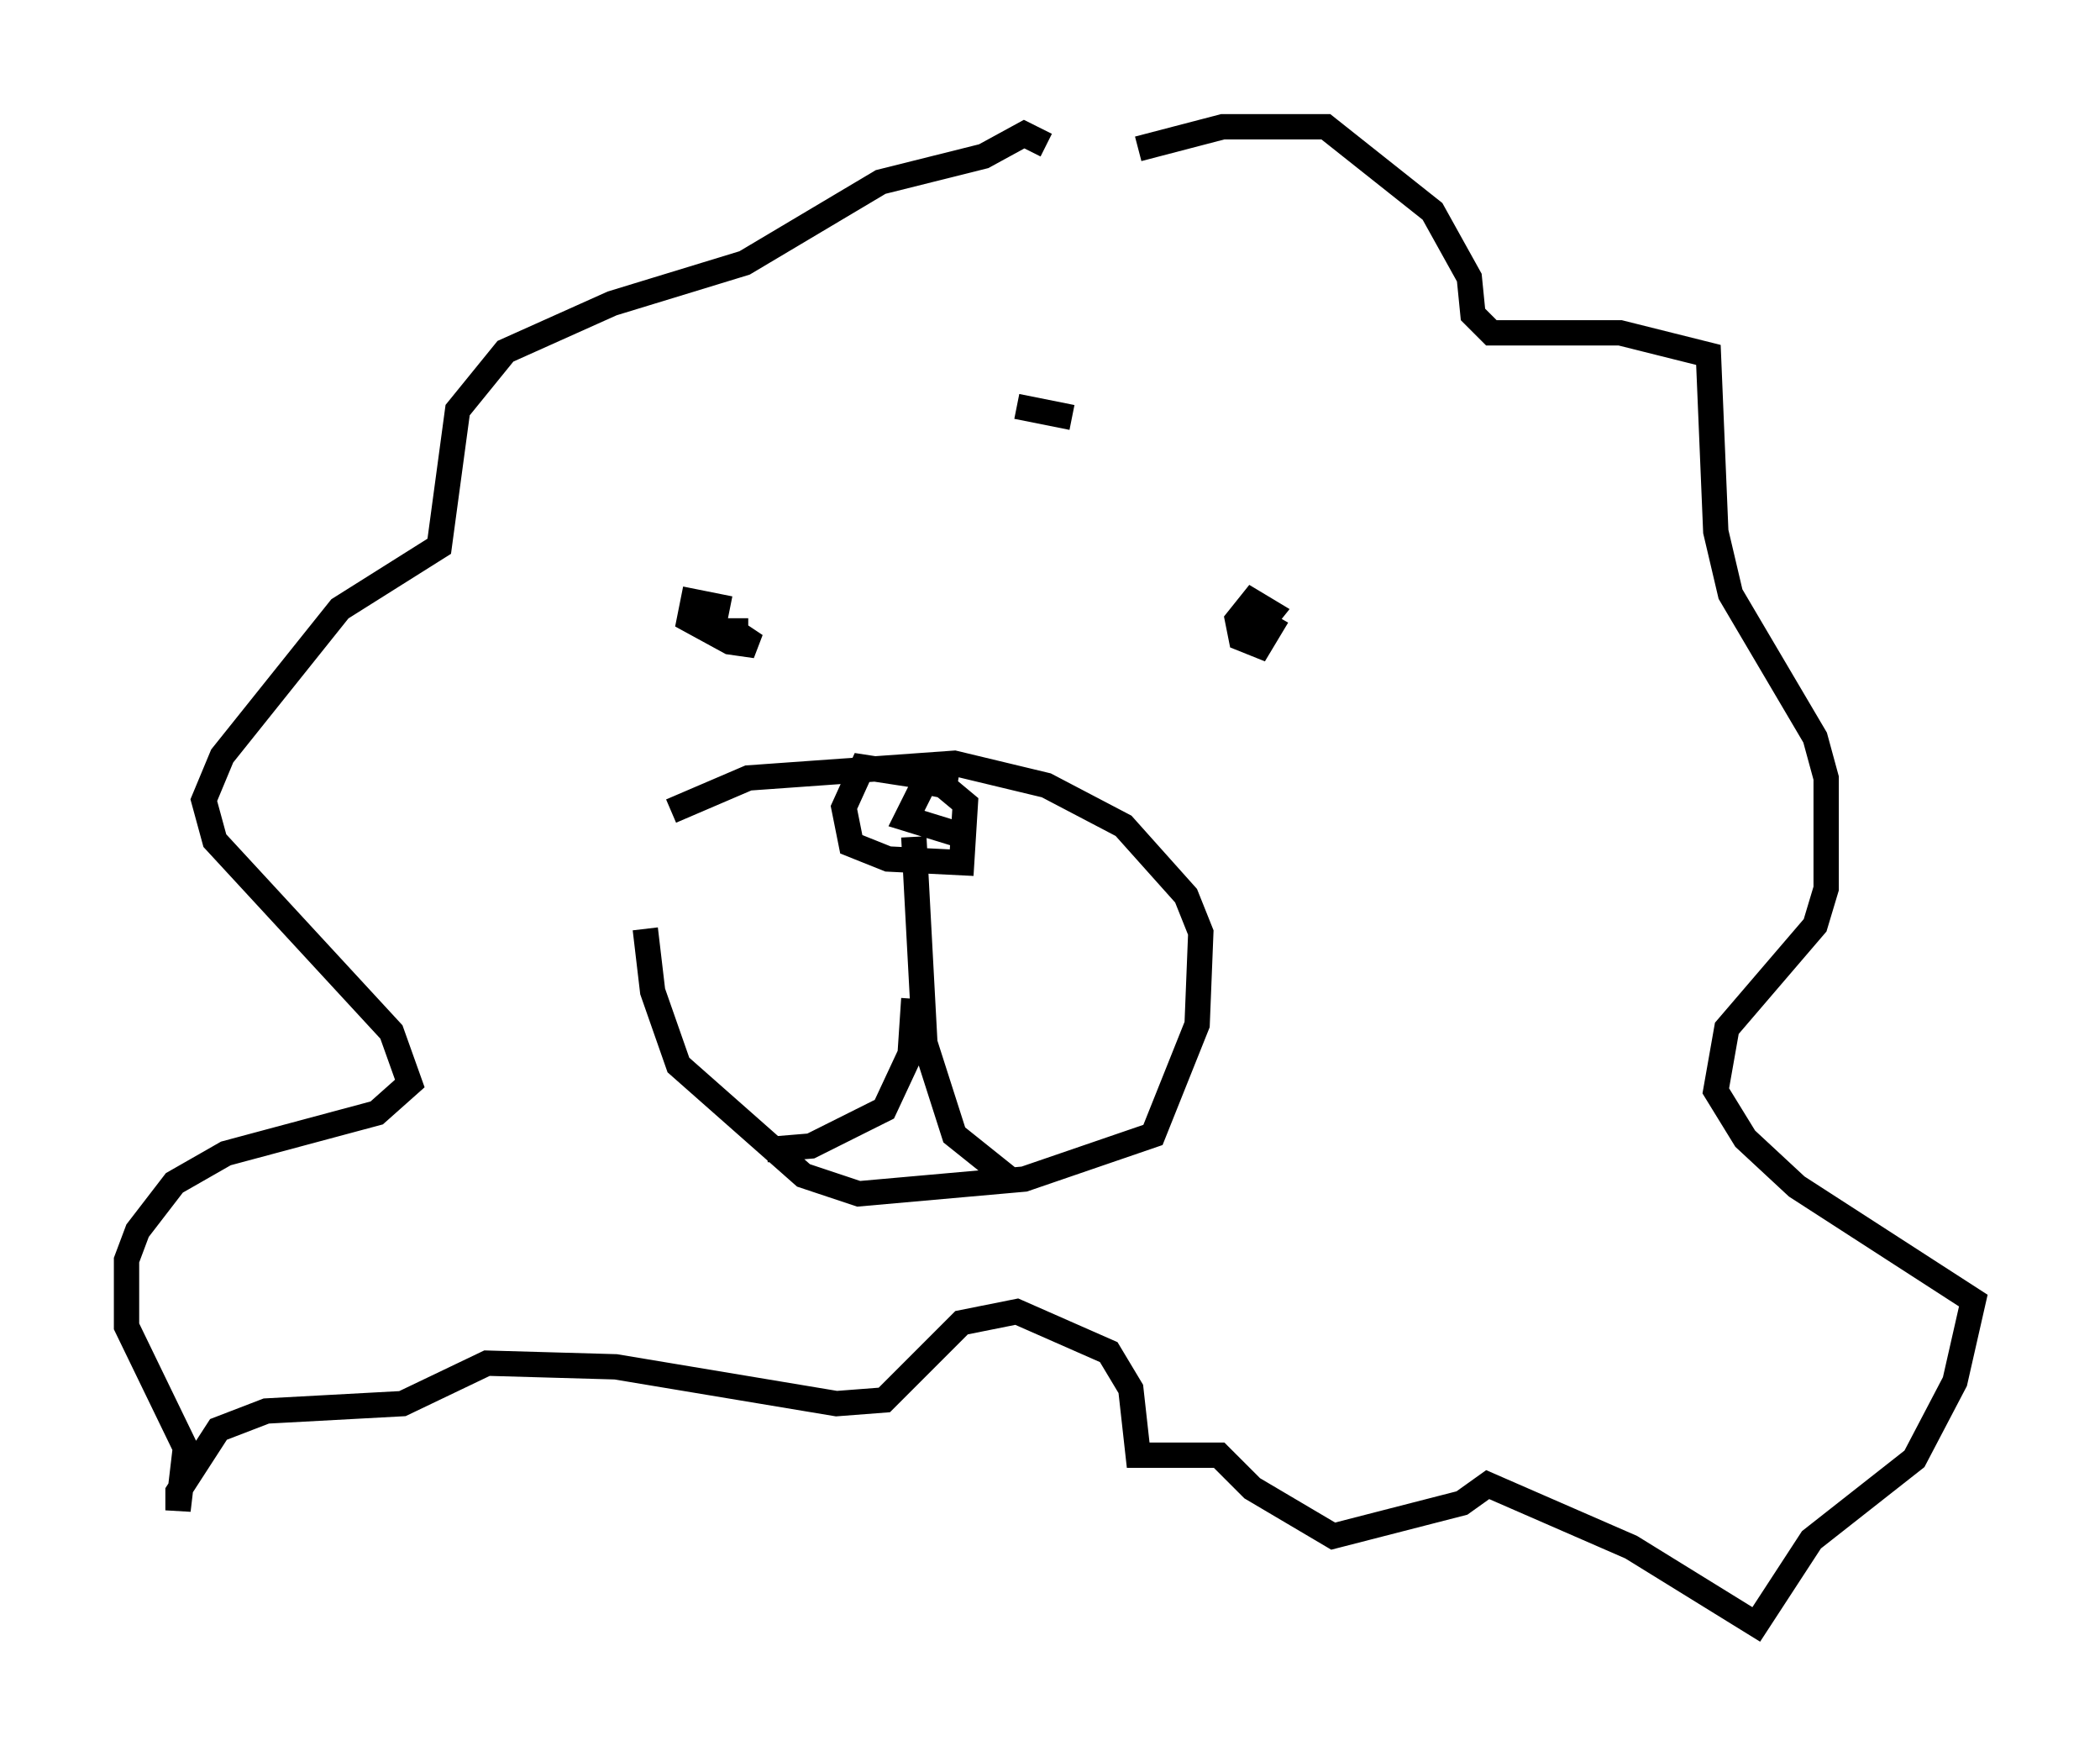 <?xml version="1.0" encoding="utf-8" ?>
<svg baseProfile="full" height="69.117" version="1.1" width="82.916" xmlns="http://www.w3.org/2000/svg" xmlns:ev="http://www.w3.org/2001/xml-events" xmlns:xlink="http://www.w3.org/1999/xlink"><defs /><rect fill="white" height="69.117" width="82.916" x="0" y="0" /><path d="M24.609, 33.614 m1.888, -1.598 l3.05, -1.307 8.134, -0.581 l3.631, 0.872 3.05, 1.598 l2.469, 2.76 0.581, 1.453 l-0.145, 3.631 -1.743, 4.358 l-5.084, 1.743 -6.536, 0.581 l-2.179, -0.726 -4.939, -4.358 l-1.017, -2.905 -0.291, -2.469 m10.603, -3.631 l0.436, 8.134 1.162, 3.631 l2.179, 1.743 m-3.777, -7.117 l-0.145, 2.179 -1.017, 2.179 l-2.905, 1.453 -1.743, 0.145 m7.553, -14.525 l-3.777, -0.581 -0.726, 1.598 l0.291, 1.453 1.453, 0.581 l2.905, 0.145 0.145, -2.324 l-0.872, -0.726 -0.726, -0.145 l-0.726, 1.453 1.888, 0.581 m11.184, -8.57 l0.726, 0.581 0.581, -0.726 l-0.726, -0.436 -0.581, 0.726 l0.145, 0.726 0.726, 0.291 l0.436, -0.726 -1.017, -0.581 m-20.335, -0.145 l-1.453, -0.291 -0.145, 0.726 l1.598, 0.872 1.017, 0.145 l-0.872, -0.581 0.581, 0.0 m15.397, -19.028 l3.341, -0.872 4.067, 0.0 l4.212, 3.341 1.453, 2.615 l0.145, 1.453 0.726, 0.726 l5.084, 0.0 3.486, 0.872 l0.291, 6.972 0.581, 2.469 l3.341, 5.665 0.436, 1.598 l0.0, 4.358 -0.436, 1.453 l-3.486, 4.067 -0.436, 2.469 l1.162, 1.888 2.034, 1.888 l6.972, 4.503 -0.726, 3.196 l-1.598, 3.05 -4.067, 3.196 l-2.179, 3.341 -4.939, -3.05 l-5.665, -2.469 -1.017, 0.726 l-5.084, 1.307 -3.196, -1.888 l-1.307, -1.307 -3.196, 0.0 l-0.291, -2.615 -0.872, -1.453 l-3.631, -1.598 -2.179, 0.436 l-3.05, 3.05 -1.888, 0.145 l-8.715, -1.453 -5.084, -0.145 l-3.341, 1.598 -5.374, 0.291 l-1.888, 0.726 -1.598, 2.469 l0.0, 0.726 0.291, -2.469 l-2.324, -4.793 0.0, -2.615 l0.436, -1.162 1.453, -1.888 l2.034, -1.162 5.955, -1.598 l1.307, -1.162 -0.726, -2.034 l-6.972, -7.553 -0.436, -1.598 l0.726, -1.743 4.648, -5.81 l3.922, -2.469 0.726, -5.374 l1.888, -2.324 4.212, -1.888 l5.229, -1.598 5.374, -3.196 l4.067, -1.017 1.598, -0.872 l0.872, 0.436 m-1.162, 10.313 l2.179, 0.436 " fill="none" stroke="black" stroke-width="1" /></svg>